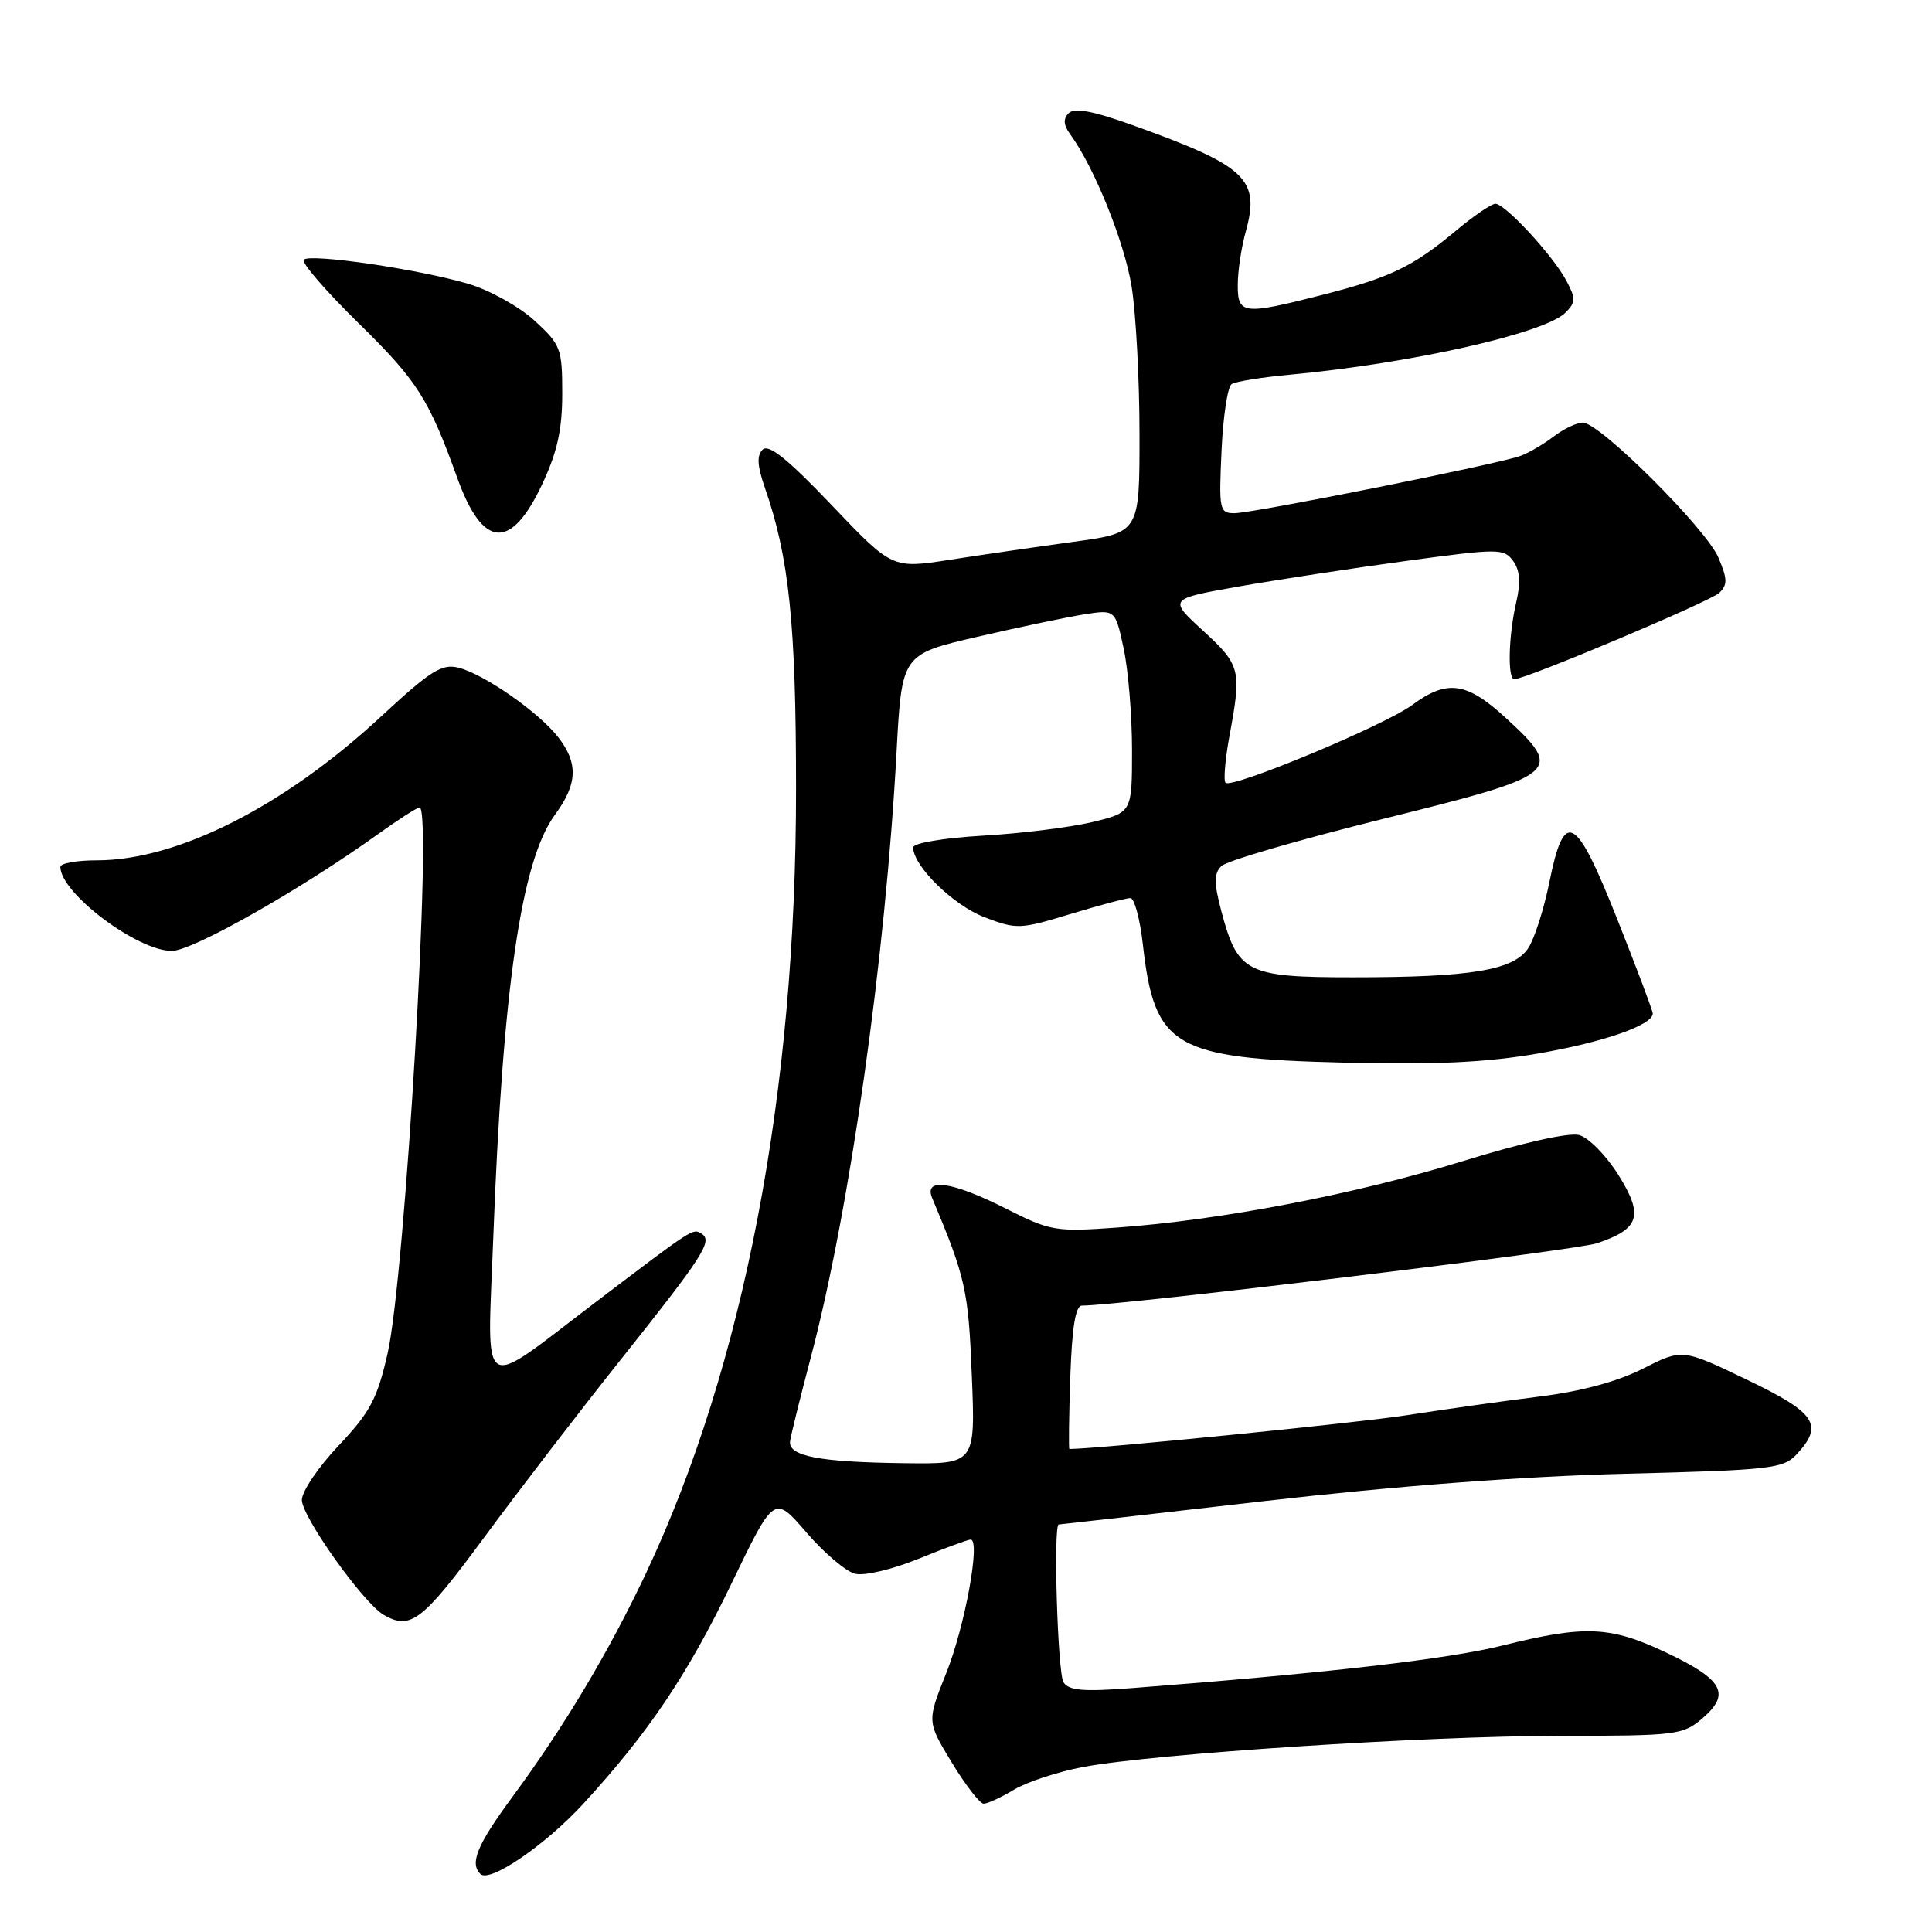 <?xml version="1.0" encoding="UTF-8" standalone="no"?>
<!DOCTYPE svg PUBLIC "-//W3C//DTD SVG 1.1//EN" "http://www.w3.org/Graphics/SVG/1.1/DTD/svg11.dtd" >
<svg xmlns="http://www.w3.org/2000/svg" xmlns:xlink="http://www.w3.org/1999/xlink" version="1.1" viewBox="0 0 256 256">
 <g >
 <path fill="currentColor"
d=" M 77.30 239.00 C 85.95 229.57 91.10 221.92 96.94 209.80 C 102.58 198.10 102.58 198.10 106.84 203.04 C 109.18 205.76 112.09 208.23 113.30 208.53 C 114.53 208.84 118.24 207.96 121.73 206.54 C 125.16 205.14 128.26 204.00 128.62 204.00 C 129.96 204.00 127.86 215.51 125.38 221.70 C 122.82 228.11 122.82 228.11 126.12 233.55 C 127.94 236.55 129.84 239.00 130.34 239.00 C 130.85 239.00 132.67 238.16 134.38 237.13 C 136.10 236.11 140.20 234.76 143.50 234.14 C 152.91 232.37 188.86 230.02 206.69 230.01 C 222.23 230.00 223.00 229.90 225.61 227.66 C 229.37 224.43 228.31 222.54 220.77 218.97 C 213.36 215.46 210.02 215.32 199.09 218.04 C 191.82 219.85 175.74 221.70 150.15 223.67 C 143.55 224.18 141.62 224.02 140.92 222.91 C 140.14 221.67 139.55 202.00 140.29 202.00 C 140.45 202.00 152.72 200.61 167.54 198.90 C 185.09 196.89 201.77 195.62 215.33 195.28 C 234.71 194.79 236.29 194.61 238.08 192.69 C 241.69 188.80 240.63 187.21 231.46 182.81 C 222.92 178.71 222.92 178.71 217.70 181.35 C 214.32 183.07 209.49 184.37 203.99 185.05 C 199.32 185.63 191.45 186.74 186.50 187.51 C 180.08 188.52 145.80 191.96 141.70 192.00 C 141.59 192.00 141.64 187.73 141.82 182.50 C 142.04 175.91 142.51 173.00 143.35 173.00 C 148.49 173.00 208.69 165.71 211.60 164.74 C 217.29 162.84 217.83 161.07 214.41 155.63 C 212.81 153.09 210.49 150.73 209.25 150.40 C 207.90 150.03 201.74 151.41 193.75 153.88 C 179.54 158.26 161.73 161.68 147.99 162.66 C 139.85 163.24 139.19 163.13 133.26 160.13 C 126.14 156.54 122.37 156.00 123.52 158.75 C 127.95 169.30 128.32 170.96 128.77 182.25 C 129.25 194.00 129.25 194.00 119.87 193.88 C 108.53 193.74 104.43 192.95 104.69 190.97 C 104.80 190.16 106.03 185.19 107.42 179.93 C 112.60 160.33 117.33 126.97 118.80 99.60 C 119.50 86.70 119.50 86.70 129.50 84.38 C 135.00 83.11 141.36 81.77 143.64 81.41 C 147.78 80.76 147.78 80.76 148.89 85.93 C 149.50 88.77 150.00 94.82 150.00 99.38 C 150.00 107.66 150.00 107.66 144.75 108.93 C 141.86 109.62 135.34 110.44 130.25 110.73 C 124.99 111.04 121.00 111.71 121.00 112.29 C 121.00 114.75 126.31 119.95 130.43 121.53 C 134.72 123.17 135.15 123.15 141.85 121.11 C 145.68 119.95 149.24 119.00 149.78 119.00 C 150.31 119.00 151.06 121.78 151.44 125.19 C 152.98 138.76 155.51 140.25 178.00 140.80 C 190.23 141.10 196.91 140.79 203.82 139.59 C 212.51 138.09 219.00 135.82 219.00 134.30 C 219.00 133.94 216.88 128.31 214.29 121.79 C 208.77 107.87 207.28 107.07 205.29 116.94 C 204.57 120.48 203.32 124.39 202.51 125.62 C 200.59 128.56 194.94 129.50 179.28 129.50 C 165.16 129.50 164.01 128.92 161.84 120.76 C 160.84 116.96 160.84 115.76 161.84 114.76 C 162.53 114.07 172.18 111.26 183.30 108.50 C 206.78 102.68 207.28 102.27 199.57 95.17 C 194.34 90.35 191.75 89.99 187.10 93.43 C 183.43 96.13 163.22 104.55 162.39 103.72 C 162.10 103.43 162.34 100.59 162.93 97.41 C 164.53 88.75 164.38 88.13 159.41 83.57 C 154.82 79.36 154.82 79.36 164.16 77.71 C 169.30 76.81 179.29 75.28 186.36 74.32 C 198.60 72.66 199.27 72.66 200.49 74.32 C 201.40 75.56 201.52 77.16 200.91 79.79 C 199.88 84.21 199.74 90.00 200.65 90.00 C 202.18 90.00 226.62 79.70 227.82 78.55 C 228.92 77.50 228.90 76.70 227.70 73.89 C 226.06 70.03 211.97 56.00 209.74 56.00 C 208.93 56.00 207.20 56.82 205.88 57.83 C 204.57 58.84 202.60 59.99 201.50 60.40 C 198.62 61.48 166.05 68.00 163.57 68.00 C 161.59 68.00 161.50 67.57 161.86 59.75 C 162.06 55.21 162.67 51.22 163.20 50.89 C 163.74 50.55 167.20 49.99 170.90 49.65 C 187.03 48.15 204.68 44.17 207.43 41.43 C 208.80 40.06 208.81 39.55 207.55 37.19 C 205.77 33.85 199.44 27.00 198.15 27.00 C 197.62 27.00 195.27 28.60 192.93 30.56 C 187.21 35.34 184.25 36.76 175.28 39.06 C 164.70 41.76 164.00 41.68 164.01 37.75 C 164.01 35.96 164.48 32.80 165.06 30.72 C 167.00 23.72 165.18 22.00 150.09 16.59 C 144.84 14.70 142.36 14.24 141.61 14.99 C 140.86 15.74 140.91 16.56 141.80 17.78 C 145.02 22.20 149.01 32.11 149.95 38.00 C 150.52 41.58 150.99 50.37 150.99 57.55 C 151.00 70.60 151.00 70.60 142.25 71.79 C 137.44 72.45 130.07 73.52 125.87 74.17 C 118.23 75.36 118.23 75.36 110.20 66.93 C 104.43 60.87 101.86 58.80 101.06 59.57 C 100.26 60.35 100.34 61.71 101.33 64.57 C 104.56 73.81 105.48 82.63 105.48 104.50 C 105.50 144.80 98.57 180.96 85.58 208.50 C 80.64 218.95 74.77 228.77 67.88 238.12 C 63.23 244.44 62.21 246.88 63.65 248.31 C 64.87 249.54 72.25 244.50 77.30 239.00 Z  M 64.13 203.75 C 68.69 197.56 76.81 186.99 82.17 180.26 C 93.24 166.36 94.49 164.42 92.95 163.47 C 91.79 162.75 91.98 162.63 78.85 172.60 C 63.27 184.44 64.56 185.27 65.36 163.99 C 66.61 130.88 69.07 114.01 73.54 107.95 C 76.54 103.87 76.65 101.10 73.92 97.63 C 71.32 94.32 64.13 89.32 60.74 88.47 C 58.54 87.92 57.05 88.87 50.49 94.94 C 37.64 106.86 23.52 114.00 12.82 114.00 C 10.17 114.00 8.00 114.39 8.00 114.87 C 8.00 118.33 18.18 126.00 22.77 126.00 C 25.52 126.00 39.88 117.86 50.14 110.49 C 52.82 108.57 55.27 107.00 55.60 107.00 C 57.33 107.00 53.69 169.06 51.36 179.33 C 49.98 185.37 49.05 187.12 44.88 191.54 C 42.19 194.37 40.00 197.62 40.00 198.75 C 40.00 200.98 48.12 212.38 50.83 213.97 C 54.39 216.04 55.95 214.84 64.13 203.75 Z  M 71.87 64.10 C 73.84 59.90 74.50 56.91 74.50 52.17 C 74.50 46.17 74.31 45.68 70.83 42.49 C 68.82 40.64 64.88 38.45 62.09 37.62 C 55.57 35.68 41.11 33.56 40.25 34.41 C 39.89 34.77 43.19 38.59 47.58 42.89 C 55.29 50.45 56.82 52.85 60.60 63.35 C 63.98 72.73 67.71 72.98 71.87 64.10 Z "/>
</g>
</svg>